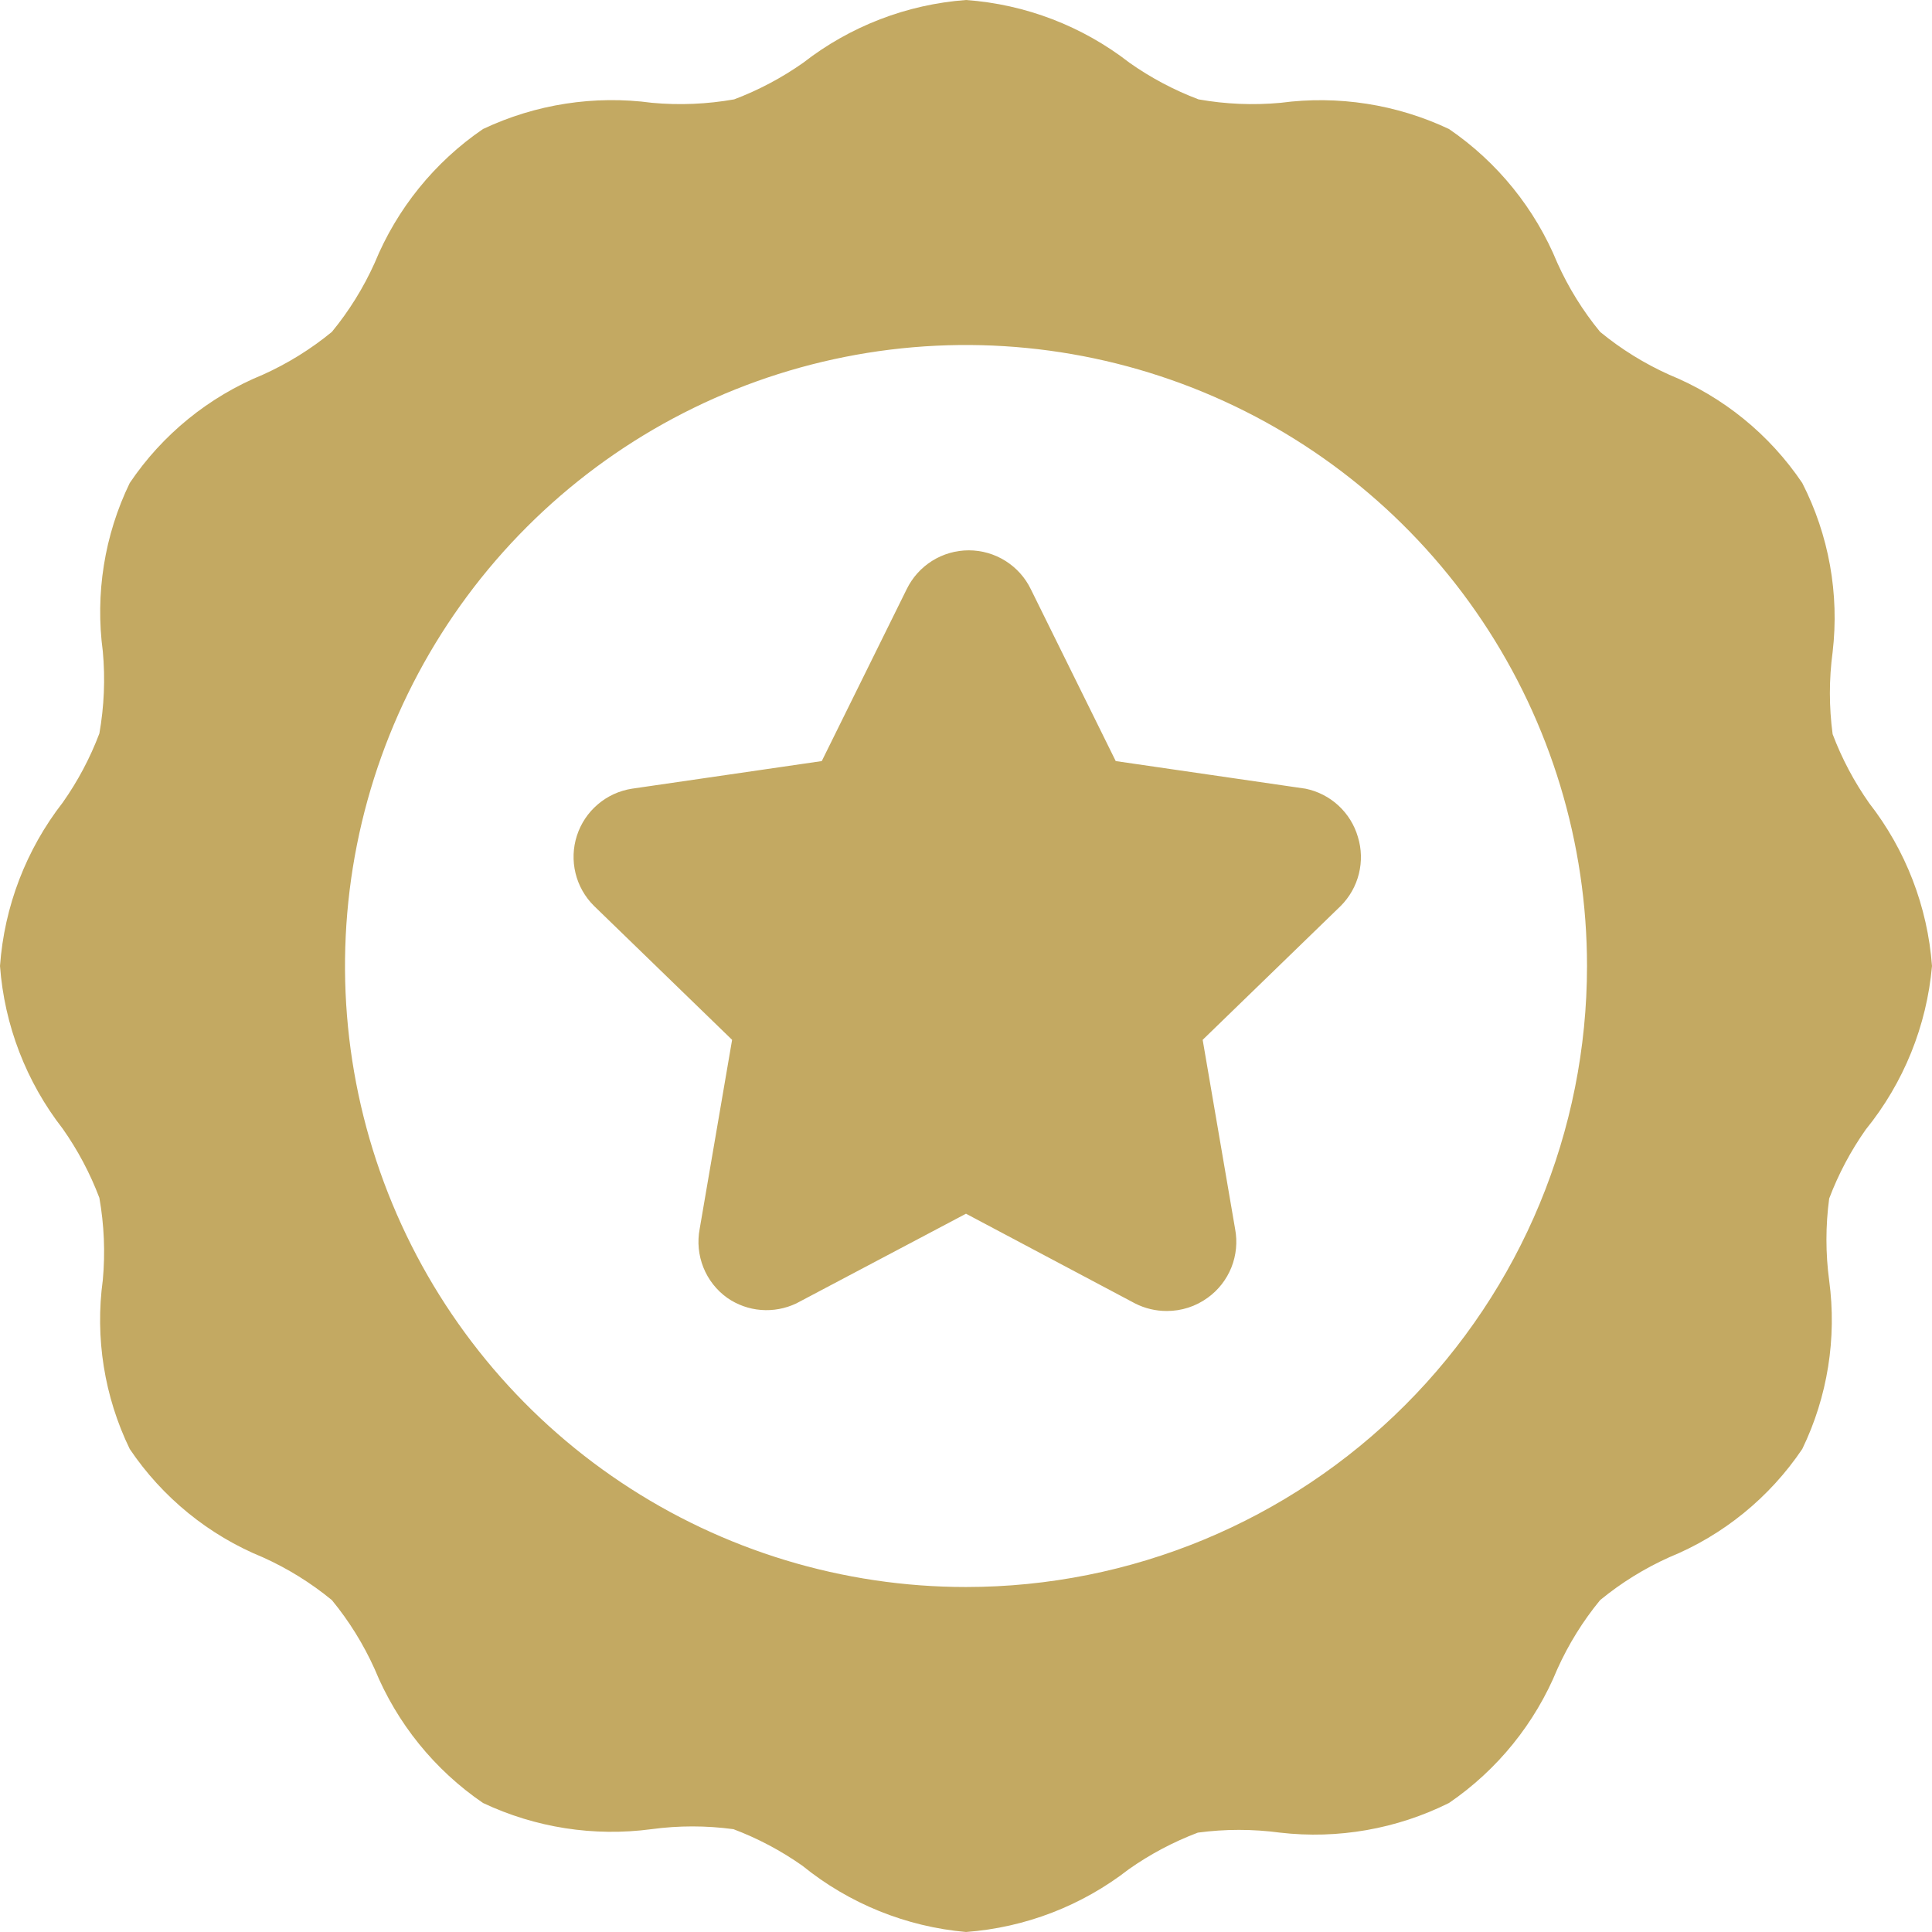 <svg width="46" height="46" viewBox="0 0 46 46" fill="none" xmlns="http://www.w3.org/2000/svg">
<path d="M44.505 19.123C44.147 18.614 43.854 18.062 43.634 17.48C43.547 16.831 43.547 16.174 43.634 15.525C43.796 14.141 43.545 12.741 42.911 11.5C42.133 10.345 41.03 9.448 39.741 8.921C39.15 8.655 38.598 8.313 38.098 7.902C37.687 7.402 37.345 6.85 37.079 6.259C36.549 4.968 35.653 3.86 34.5 3.072C33.252 2.483 31.86 2.266 30.491 2.448C29.839 2.508 29.181 2.481 28.536 2.366C27.954 2.146 27.402 1.853 26.894 1.495C25.772 0.622 24.417 0.102 23 0C21.588 0.105 20.24 0.625 19.123 1.495C18.614 1.853 18.062 2.146 17.48 2.366C16.835 2.48 16.177 2.508 15.525 2.448C14.151 2.263 12.753 2.48 11.5 3.072C10.347 3.86 9.451 4.968 8.921 6.259C8.655 6.85 8.313 7.402 7.902 7.902C7.402 8.313 6.85 8.655 6.259 8.921C4.97 9.448 3.867 10.345 3.089 11.5C2.486 12.744 2.264 14.139 2.448 15.509C2.508 16.161 2.48 16.819 2.366 17.464C2.146 18.046 1.853 18.598 1.495 19.106C0.622 20.228 0.102 21.583 0 23C0.105 24.412 0.625 25.76 1.495 26.877C1.853 27.386 2.146 27.938 2.366 28.52C2.48 29.165 2.508 29.823 2.448 30.475C2.26 31.851 2.483 33.251 3.089 34.5C3.867 35.655 4.97 36.553 6.259 37.079C6.85 37.345 7.402 37.687 7.902 38.098C8.313 38.598 8.655 39.15 8.921 39.741C9.451 41.032 10.347 42.14 11.5 42.928C12.748 43.517 14.14 43.734 15.509 43.552C16.157 43.464 16.815 43.464 17.464 43.552C18.046 43.772 18.598 44.065 19.106 44.423C20.218 45.325 21.574 45.874 23 46C24.412 45.895 25.76 45.375 26.877 44.505C27.386 44.147 27.938 43.854 28.52 43.634C29.169 43.547 29.826 43.547 30.475 43.634C31.857 43.794 33.255 43.548 34.5 42.928C35.653 42.14 36.549 41.032 37.079 39.741C37.345 39.15 37.687 38.598 38.098 38.098C38.598 37.687 39.15 37.345 39.741 37.079C41.03 36.553 42.133 35.655 42.911 34.5C43.514 33.256 43.736 31.861 43.552 30.491C43.465 29.843 43.465 29.185 43.552 28.536C43.772 27.954 44.065 27.402 44.423 26.894C45.325 25.782 45.874 24.426 46 23C45.895 21.588 45.375 20.24 44.505 19.123ZM23 37.786C20.076 37.786 17.217 36.919 14.786 35.294C12.354 33.669 10.459 31.36 9.34 28.658C8.221 25.956 7.928 22.984 8.498 20.116C9.069 17.247 10.477 14.613 12.545 12.545C14.613 10.477 17.247 9.069 20.116 8.498C22.984 7.928 25.956 8.221 28.658 9.34C31.36 10.459 33.669 12.354 35.294 14.786C36.919 17.217 37.786 20.076 37.786 23C37.786 26.921 36.228 30.682 33.455 33.455C30.682 36.228 26.921 37.786 23 37.786ZM32.331 19.928C32.419 20.213 32.426 20.517 32.354 20.806C32.282 21.096 32.132 21.36 31.921 21.571L28.635 24.758L29.407 29.259C29.466 29.567 29.435 29.886 29.319 30.177C29.202 30.468 29.005 30.72 28.75 30.902C28.468 31.106 28.129 31.215 27.781 31.214C27.518 31.215 27.259 31.153 27.025 31.034L23 28.898L18.959 31.034C18.697 31.158 18.408 31.212 18.119 31.189C17.831 31.166 17.554 31.067 17.316 30.902C17.061 30.72 16.863 30.468 16.747 30.177C16.631 29.886 16.6 29.567 16.659 29.259L17.431 24.758L14.145 21.571C13.928 21.357 13.775 21.087 13.703 20.791C13.631 20.495 13.642 20.186 13.736 19.896C13.83 19.606 14.002 19.348 14.234 19.151C14.466 18.953 14.748 18.824 15.049 18.778L19.566 18.121L21.587 14.03C21.722 13.752 21.932 13.518 22.193 13.354C22.455 13.19 22.757 13.103 23.066 13.103C23.374 13.103 23.677 13.19 23.938 13.354C24.2 13.518 24.41 13.752 24.544 14.03L26.565 18.121L31.083 18.778C31.376 18.838 31.647 18.976 31.867 19.179C32.087 19.382 32.248 19.641 32.331 19.928Z" fill="#C3A962"/>
</svg>
